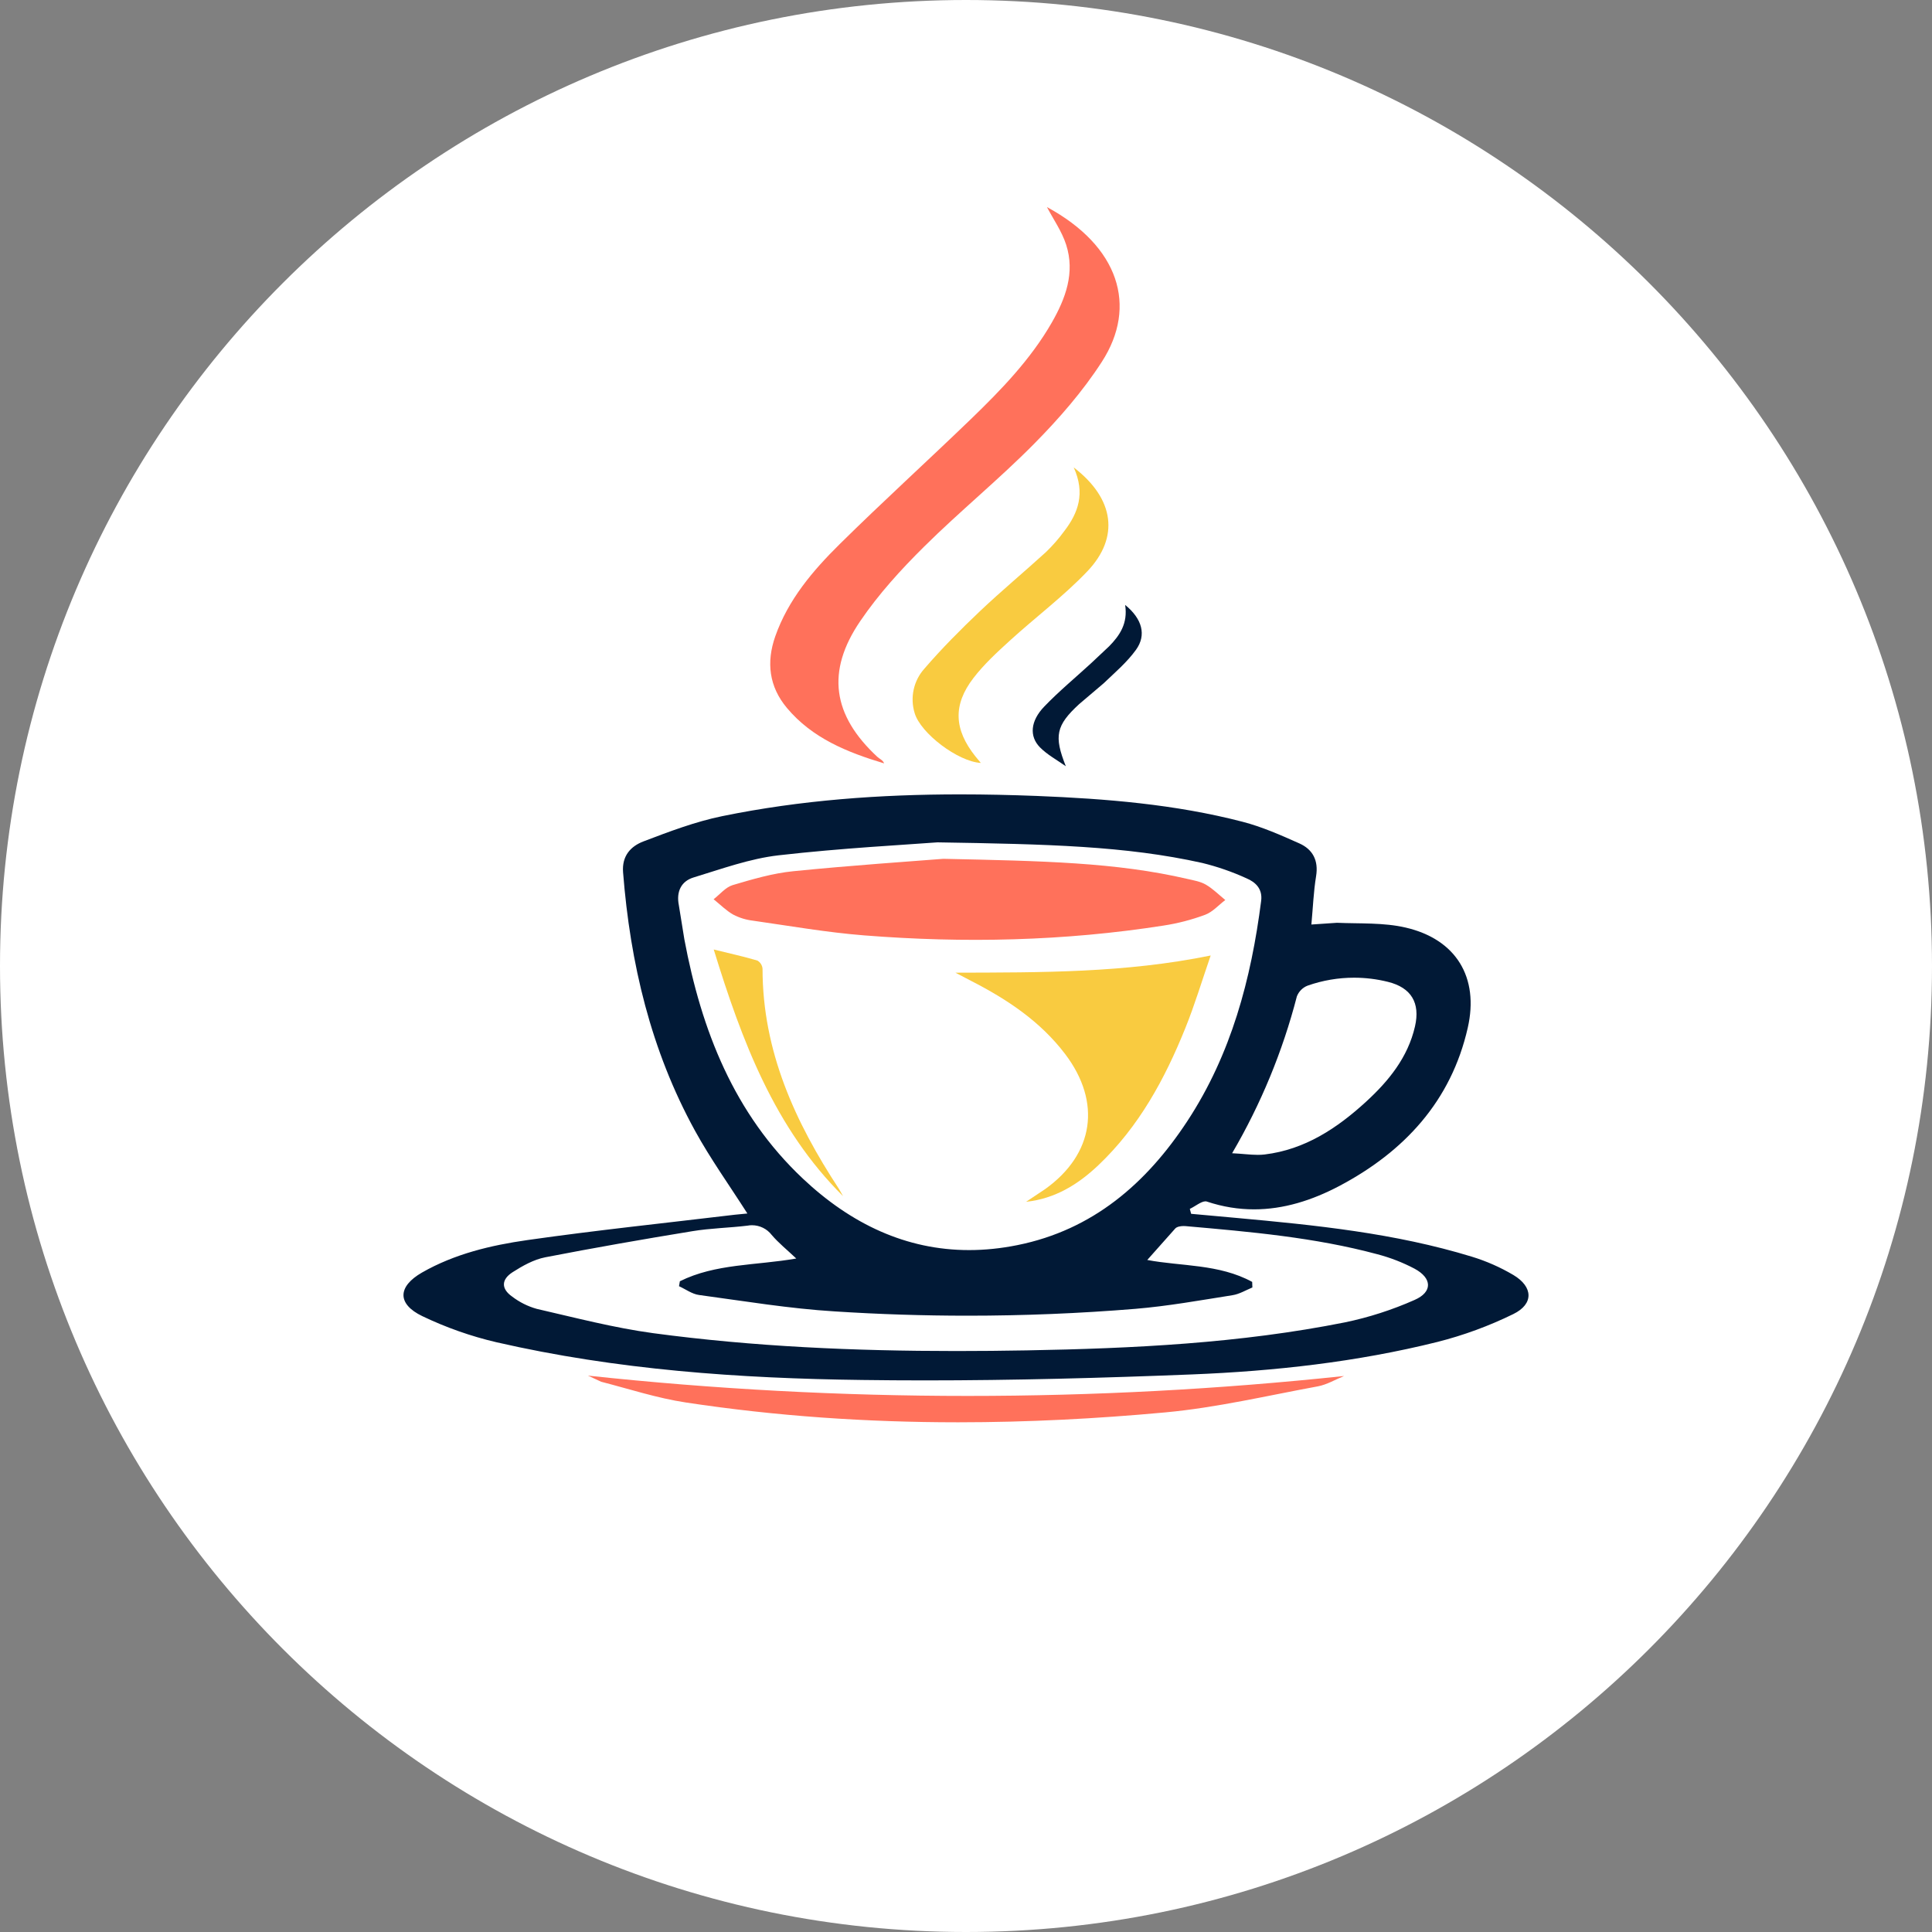 <svg xmlns="http://www.w3.org/2000/svg" xmlns:xlink="http://www.w3.org/1999/xlink" width="500" zoomAndPan="magnify" viewBox="0 0 375 375" height="500" preserveAspectRatio="xMidYMid meet" version="1.0"><rect x="0" y="0" width="375" height="375" fill="#808080" stroke="none"/><defs><clipPath id="5664b8654f"><path d="M 187.5 0 C 83.945 0 0 83.945 0 187.5 C 0 291.055 83.945 375 187.5 375 C 291.055 375 375 291.055 375 187.5 C 375 83.945 291.055 0 187.5 0 Z M 187.5 0 " clip-rule="nonzero"/></clipPath><clipPath id="ed03bdc225"><path d="M 78.316 154.098 L 297 154.098 L 297 268 L 78.316 268 Z M 78.316 154.098 " clip-rule="nonzero"/></clipPath><clipPath id="a08d2a7710"><path d="M 262.832 189.77 C 265.039 189.77 267.246 190.039 269.406 190.578 C 273.926 191.699 275.695 194.66 274.648 199.23 C 273.266 205.254 269.531 209.824 265.133 213.859 C 259.52 218.996 253.281 223.133 245.48 224.082 C 245.039 224.137 244.59 224.156 244.133 224.156 C 242.652 224.156 241.066 223.93 239.152 223.844 C 244.727 214.324 248.961 204.074 251.723 193.395 C 252.098 192.438 252.848 191.684 253.805 191.312 C 256.723 190.285 259.777 189.77 262.832 189.77 Z M 181.953 163.5 C 203.316 163.848 218.473 164.188 233.348 167.496 C 236.305 168.219 239.184 169.219 241.953 170.484 C 243.715 171.234 245.09 172.531 244.789 174.867 C 242.844 190.055 238.98 204.621 230.469 217.594 C 222.512 229.719 212.098 238.73 197.5 241.672 C 194.273 242.324 191.137 242.641 188.094 242.641 C 175.918 242.641 165.203 237.594 155.828 228.762 C 142.473 216.18 136.141 199.969 132.836 182.336 L 131.762 175.695 C 131.238 173.066 132.223 171.047 134.613 170.316 C 140.062 168.66 145.539 166.652 151.148 166.012 C 163.422 164.609 175.785 163.973 181.953 163.5 Z M 145.953 237.816 C 147.438 237.816 148.863 238.5 149.789 239.703 C 151.102 241.25 152.715 242.539 154.555 244.277 C 146.695 245.648 138.883 245.25 131.961 248.695 L 131.797 249.652 C 133.09 250.238 134.332 251.176 135.672 251.355 C 144.438 252.539 153.211 254.004 162.031 254.543 C 170.617 255.098 179.223 255.375 187.816 255.375 C 198.676 255.375 209.531 254.934 220.355 254.047 C 226.676 253.523 232.949 252.391 239.223 251.398 C 240.555 251.191 241.801 250.434 243.086 249.895 L 243.047 248.816 C 236.613 245.305 229.215 245.805 222.684 244.559 L 228.133 238.43 C 228.461 238.098 229.145 237.973 229.742 237.973 C 229.871 237.973 230 237.977 230.113 237.988 C 242.617 239.09 255.137 240.168 267.309 243.438 C 269.82 244.094 272.254 245.035 274.555 246.246 C 277.992 248.09 278.102 250.781 274.555 252.324 C 270.227 254.246 265.703 255.703 261.062 256.668 C 240.676 260.734 219.977 261.734 199.25 262.109 C 194.711 262.191 190.168 262.234 185.633 262.234 C 165.953 262.234 146.309 261.391 126.77 258.766 C 119.156 257.73 111.672 255.77 104.172 254.047 C 102.445 253.562 100.828 252.754 99.406 251.664 C 97.266 250.164 97.262 248.367 99.492 246.934 C 101.43 245.699 103.582 244.48 105.836 244.039 C 115.32 242.199 124.848 240.531 134.387 238.973 C 137.914 238.387 141.531 238.332 145.086 237.898 C 145.379 237.844 145.668 237.816 145.953 237.816 Z M 186.375 154.188 C 170.887 154.188 155.465 155.285 140.203 158.41 C 134.984 159.477 129.91 161.406 124.906 163.312 C 122.453 164.246 120.684 166.094 120.938 169.32 C 122.324 186.961 126.328 203.871 134.898 219.473 C 137.898 224.938 141.559 230.043 145.066 235.539 L 142.633 235.777 C 129.199 237.387 115.738 238.789 102.355 240.699 C 95.273 241.711 88.238 243.379 81.91 247 C 79.539 248.359 78.324 249.887 78.316 251.367 L 78.316 251.391 C 78.324 252.859 79.523 254.285 81.961 255.457 C 86.555 257.66 91.375 259.363 96.336 260.523 C 119.688 265.887 143.5 267.555 167.348 267.852 C 171.383 267.906 175.422 267.934 179.465 267.934 C 196.754 267.934 214.055 267.465 231.328 266.777 C 247.355 266.137 263.359 264.367 278.961 260.48 C 284.062 259.191 289.016 257.371 293.742 255.055 C 297.723 253.109 297.602 249.77 293.742 247.473 C 291.203 245.973 288.488 244.777 285.672 243.918 C 270.746 239.348 255.312 237.793 239.863 236.387 L 231.199 235.602 L 230.941 234.641 C 231.941 234.191 233.125 233.18 233.977 233.18 C 234.074 233.18 234.164 233.191 234.25 233.223 C 237.367 234.262 240.422 234.734 243.414 234.734 C 249.148 234.734 254.656 232.996 259.961 230.199 C 272.551 223.543 281.664 213.73 284.891 199.492 C 287.129 189.684 282.605 182.297 272.828 180.039 C 268.543 179.043 263.953 179.305 259.5 179.113 L 254.539 179.449 C 254.852 176.074 254.957 173.109 255.453 170.059 C 255.949 167.008 254.801 164.859 252.184 163.695 C 248.598 162.094 244.941 160.477 241.176 159.504 C 228.09 156.109 214.684 155.031 201.234 154.492 C 196.281 154.301 191.324 154.188 186.375 154.188 Z M 186.375 154.188 " clip-rule="nonzero"/></clipPath><clipPath id="10a890e651"><path d="M 149.242 40.188 L 217.48 40.188 L 217.48 148.188 L 149.242 148.188 Z M 149.242 40.188 " clip-rule="nonzero"/></clipPath><clipPath id="cad94847dd"><path d="M 203.211 40.191 C 204.426 42.516 206.094 44.875 206.941 47.5 C 208.691 52.945 206.832 57.934 204.141 62.629 C 200.031 69.777 194.348 75.645 188.484 81.316 C 180.039 89.465 171.344 97.359 162.996 105.602 C 157.766 110.766 152.984 116.391 150.477 123.516 C 148.711 128.555 149.273 133.277 152.742 137.414 C 157.648 143.273 164.422 146.02 171.605 148.172 C 171.363 147.523 170.727 147.312 170.285 146.898 C 161.609 138.855 160.289 130.352 166.988 120.535 C 170.527 115.328 174.867 110.562 179.359 106.113 C 186.289 99.242 193.898 93.051 200.75 86.113 C 205.566 81.238 210.164 75.965 213.867 70.227 C 220.859 59.418 217.203 47.773 203.211 40.191 Z M 203.211 40.191 " clip-rule="nonzero"/></clipPath><clipPath id="e960cd5985"><path d="M 114 267 L 261 267 L 261 276.07 L 114 276.07 Z M 114 267 " clip-rule="nonzero"/></clipPath><clipPath id="9fc20151d1"><path d="M 114.121 267.008 L 116.691 268.199 C 122.148 269.605 127.555 271.379 133.105 272.219 C 150.637 274.879 168.219 276.062 185.824 276.066 L 186.082 276.066 C 199.438 276.062 212.809 275.379 226.176 274.145 C 236.125 273.227 245.945 270.902 255.797 269.09 C 257.555 268.762 259.191 267.766 260.883 267.082 C 236.605 269.66 212.23 270.949 187.855 270.949 C 163.242 270.949 138.633 269.637 114.121 267.008 Z M 114.121 267.008 " clip-rule="nonzero"/></clipPath><clipPath id="f3887a58db"><path d="M 177 90.695 L 215.332 90.695 L 215.332 148.188 L 177 148.188 Z M 177 90.695 " clip-rule="nonzero"/></clipPath><clipPath id="20a9c74139"><path d="M 208.41 90.727 C 216.32 96.797 217.332 104.297 211.059 110.887 C 206.449 115.727 201.016 119.785 196.055 124.305 C 193.543 126.59 191.004 128.926 188.949 131.598 C 184.918 136.836 185.184 141.598 189.305 146.789 L 190.379 148.086 C 185.957 147.844 178.688 142.34 177.531 138.402 C 176.613 135.402 177.32 132.137 179.414 129.797 C 182.793 125.875 186.461 122.188 190.219 118.621 C 194.375 114.68 198.797 111.016 203.031 107.148 C 204.324 105.902 205.508 104.547 206.562 103.102 C 209.277 99.57 210.688 95.758 208.41 90.727 " clip-rule="nonzero"/></clipPath><clipPath id="7853c19f2e"><path d="M 200.285 117.023 L 221.781 117.023 L 221.781 149 L 200.285 149 Z M 200.285 117.023 " clip-rule="nonzero"/></clipPath><clipPath id="4aad88e819"><path d="M 218.391 117.418 C 221.695 120.105 222.57 123.25 220.496 126.125 C 218.742 128.559 216.379 130.559 214.191 132.652 L 209.477 136.656 C 204.941 140.824 204.555 142.883 206.875 148.727 C 205.184 147.523 203.297 146.516 201.859 145.062 C 199.746 142.91 200.004 139.941 202.684 137.148 C 205.527 134.184 208.719 131.551 211.754 128.758 L 215.277 125.449 C 217.344 123.34 218.945 121.004 218.391 117.418 " clip-rule="nonzero"/></clipPath><clipPath id="6bd6cb5136"><path d="M 138.496 166.457 L 237.898 166.457 L 237.898 182.578 L 138.496 182.578 Z M 138.496 166.457 " clip-rule="nonzero"/></clipPath><clipPath id="daa985ac0c"><path d="M 183.102 166.695 C 202.434 167.113 216.594 167.375 230.492 170.602 C 231.707 170.883 233.016 171.098 234.062 171.711 C 235.434 172.512 236.59 173.68 237.828 174.691 C 236.531 175.676 235.375 177.016 233.914 177.559 C 231.312 178.527 228.617 179.227 225.875 179.648 C 206.566 182.672 187.141 183.094 167.703 181.555 C 160.488 180.984 153.328 179.727 146.152 178.703 C 144.812 178.547 143.512 178.148 142.316 177.523 C 140.934 176.738 139.77 175.555 138.512 174.543 C 139.738 173.598 140.832 172.211 142.215 171.797 C 146.059 170.656 149.988 169.5 153.957 169.105 C 165.367 167.961 176.805 167.195 183.102 166.695 " clip-rule="nonzero"/></clipPath><clipPath id="a852d021b3"><path d="M 185.242 185.262 L 235 185.262 L 235 233.621 L 185.242 233.621 Z M 185.242 185.262 " clip-rule="nonzero"/></clipPath><clipPath id="7bd81360d6"><path d="M 199.16 233.27 L 202.883 230.789 C 212.355 224.008 213.836 213.957 206.762 204.613 C 201.918 198.23 195.461 193.953 188.469 190.379 C 187.625 189.945 186.785 189.496 185.449 188.797 C 202.203 188.746 218.363 188.855 234.992 185.461 C 233.289 190.387 231.891 195.059 230.07 199.559 C 226.094 209.434 221.059 218.691 213.227 226.133 C 209.289 229.875 204.809 232.668 199.16 233.27 " clip-rule="nonzero"/></clipPath><clipPath id="a29a83453c"><path d="M 138.496 184.188 L 163.75 184.188 L 163.75 232.547 L 138.496 232.547 Z M 138.496 184.188 " clip-rule="nonzero"/></clipPath><clipPath id="acf7c1ec16"><path d="M 163.641 232.18 C 150.32 218.938 144.004 202.051 138.535 184.297 C 141.703 185.078 144.387 185.668 147.02 186.449 C 147.582 186.785 147.953 187.371 148.008 188.02 C 148.008 204.016 154.316 217.781 162.852 230.789 L 163.641 232.18 " clip-rule="nonzero"/></clipPath></defs><g clip-path="url(#5664b8654f)"><rect x="-37.5" width="450" fill="#ffffff" y="-37.5" height="450" fill-opacity="1"/></g><g clip-path="url(#ed03bdc225)"><g clip-path="url(#a08d2a7710)"><path fill="#011936" d="M 75.629 37.5 L 299.152 37.5 L 299.152 278.758 L 75.629 278.758 Z M 75.629 37.5 " fill-opacity="1" fill-rule="nonzero"/></g></g><g clip-path="url(#10a890e651)"><g clip-path="url(#cad94847dd)"><path fill="#ff715b" d="M 75.629 37.5 L 299.152 37.5 L 299.152 278.758 L 75.629 278.758 Z M 75.629 37.5 " fill-opacity="1" fill-rule="nonzero"/></g></g><g clip-path="url(#e960cd5985)"><g clip-path="url(#9fc20151d1)"><path fill="#ff715b" d="M 75.629 37.5 L 299.152 37.5 L 299.152 278.758 L 75.629 278.758 Z M 75.629 37.5 " fill-opacity="1" fill-rule="nonzero"/></g></g><g clip-path="url(#f3887a58db)"><g clip-path="url(#20a9c74139)"><path fill="#f9cb40" d="M 75.629 37.5 L 299.152 37.5 L 299.152 278.758 L 75.629 278.758 Z M 75.629 37.5 " fill-opacity="1" fill-rule="nonzero"/></g></g><g clip-path="url(#7853c19f2e)"><g clip-path="url(#4aad88e819)"><path fill="#011936" d="M 75.629 37.5 L 299.152 37.5 L 299.152 278.758 L 75.629 278.758 Z M 75.629 37.5 " fill-opacity="1" fill-rule="nonzero"/></g></g><g clip-path="url(#6bd6cb5136)"><g clip-path="url(#daa985ac0c)"><path fill="#ff715b" d="M 75.629 37.5 L 299.152 37.5 L 299.152 278.758 L 75.629 278.758 Z M 75.629 37.5 " fill-opacity="1" fill-rule="nonzero"/></g></g><g clip-path="url(#a852d021b3)"><g clip-path="url(#7bd81360d6)"><path fill="#f9cb40" d="M 75.629 37.5 L 299.152 37.5 L 299.152 278.758 L 75.629 278.758 Z M 75.629 37.5 " fill-opacity="1" fill-rule="nonzero"/></g></g><g clip-path="url(#a29a83453c)"><g clip-path="url(#acf7c1ec16)"><path fill="#f9cb40" d="M 75.629 37.5 L 299.152 37.5 L 299.152 278.758 L 75.629 278.758 Z M 75.629 37.5 " fill-opacity="1" fill-rule="nonzero"/></g></g></svg>